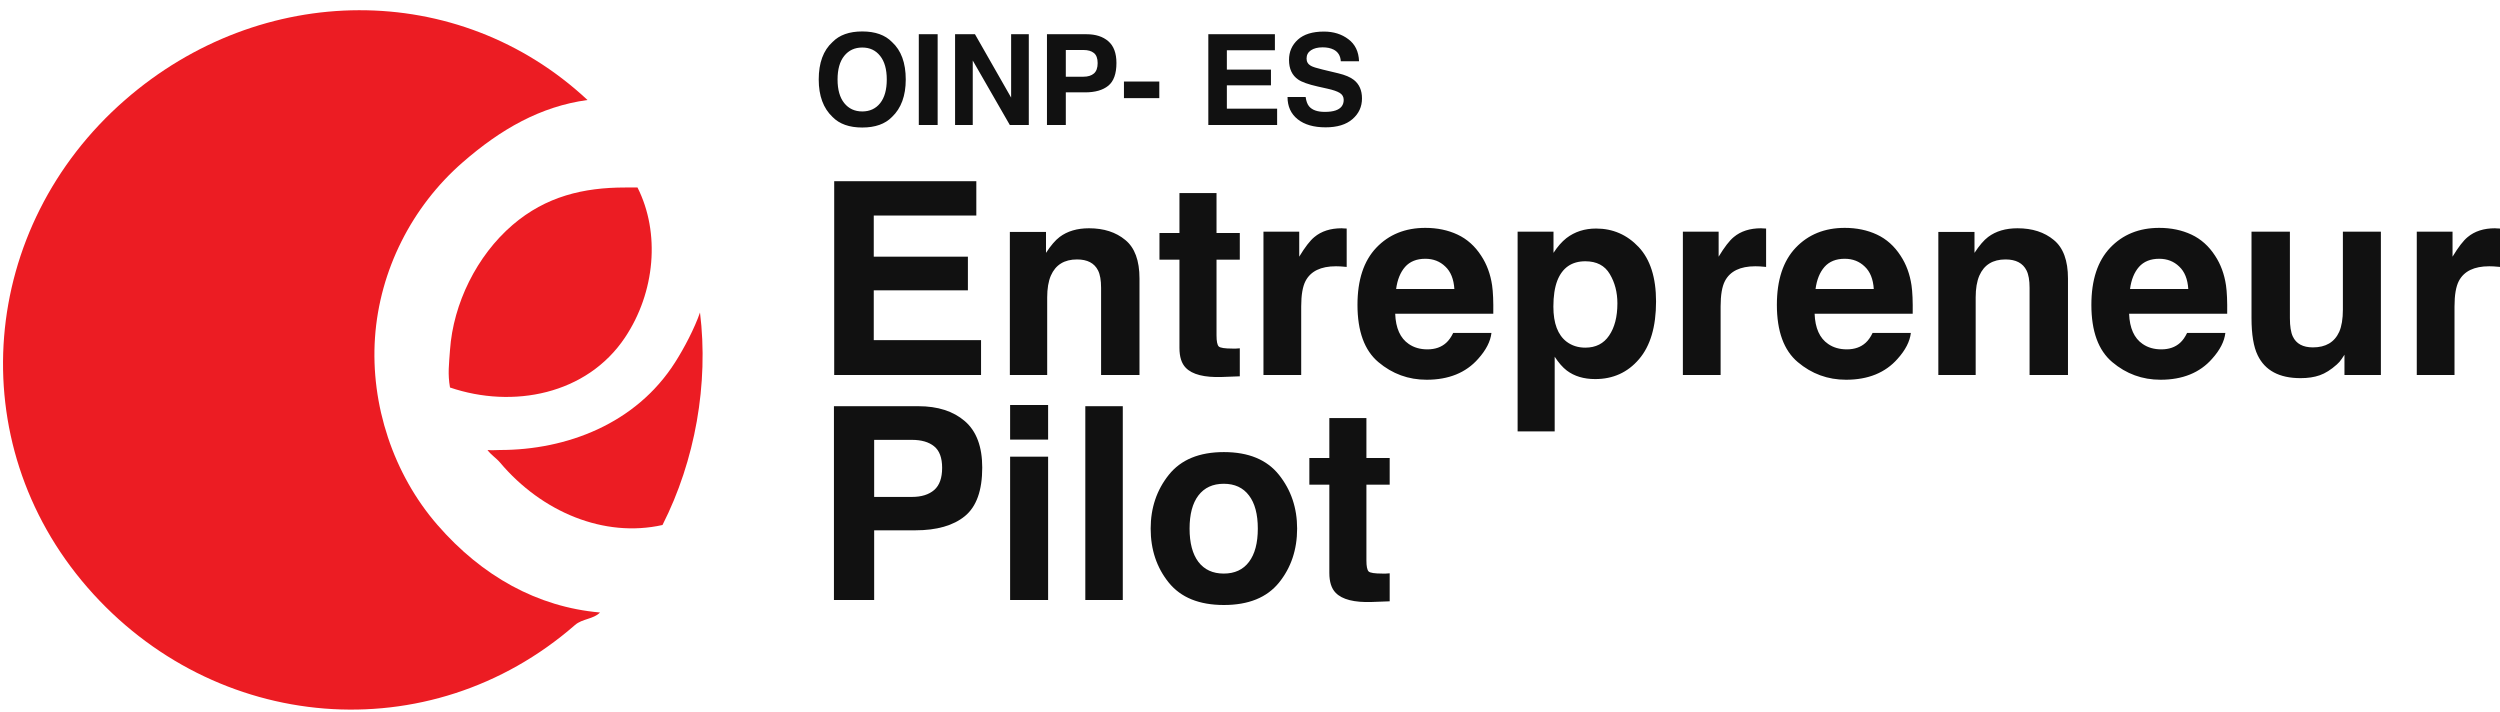 <svg width="200" height="57" viewBox="0 0 200 57" fill="none" xmlns="http://www.w3.org/2000/svg">
<path d="M56 25C55.569 26.253 54.74 27.843 54 29C50.866 33.915 45.312 36 40 36C39.543 36 39.457 36.038 39 36C39.253 36.365 39.714 36.658 40 37C43.349 40.973 48.338 43.045 53 42C55.613 36.851 56.703 30.691 56 25Z" fill="#EC1C23"/>
<path d="M35 42C31.466 37.938 29.63 32.373 30 27C30.37 21.627 32.944 16.538 37 13C40.06 10.329 43.249 8.512 47 8C36.658 -1.649 20.895 -1.503 10 8C-1.647 18.157 -3.143 35.338 7 47C17.143 58.662 34.353 60.157 46 50C46.588 49.488 47.466 49.546 48 49C42.989 48.56 38.557 46.092 35 42Z" fill="#EC1C23"/>
<path d="M50 27C52.418 23.38 52.833 18.627 51 15C50.805 14.992 50.195 15 50 15C46.701 15 43.679 15.7 41 18C38.146 20.454 36.261 24.273 36 28C35.922 29.135 35.809 29.908 36 31C41.023 32.712 46.947 31.57 50 27Z" fill="#EC1C23"/>
<path d="M68.981 10.202C67.943 10.202 67.15 9.92 66.601 9.355C65.865 8.661 65.498 7.663 65.498 6.359C65.498 5.029 65.865 4.03 66.601 3.363C67.15 2.798 67.943 2.516 68.981 2.516C70.019 2.516 70.812 2.798 71.361 3.363C72.093 4.03 72.46 5.029 72.46 6.359C72.46 7.663 72.093 8.661 71.361 9.355C70.812 9.92 70.019 10.202 68.981 10.202ZM70.415 8.251C70.766 7.807 70.942 7.177 70.942 6.359C70.942 5.544 70.765 4.915 70.41 4.472C70.058 4.025 69.582 3.802 68.981 3.802C68.38 3.802 67.9 4.023 67.542 4.467C67.184 4.91 67.005 5.541 67.005 6.359C67.005 7.177 67.184 7.807 67.542 8.251C67.9 8.694 68.38 8.916 68.981 8.916C69.582 8.916 70.06 8.694 70.415 8.251ZM73.504 2.738H75.012V10H73.504V2.738ZM82.304 10H80.786L77.82 4.841V10H76.406V2.738H77.998L80.89 7.807V2.738H82.304V10ZM86.807 7.389H85.265V10H83.757V2.738H86.921C87.65 2.738 88.231 2.925 88.665 3.299C89.098 3.674 89.315 4.253 89.315 5.038C89.315 5.896 89.098 6.502 88.665 6.857C88.231 7.211 87.612 7.389 86.807 7.389ZM87.517 5.876C87.714 5.702 87.812 5.426 87.812 5.048C87.812 4.671 87.712 4.401 87.512 4.24C87.315 4.079 87.037 3.999 86.679 3.999H85.265V6.137H86.679C87.037 6.137 87.316 6.05 87.517 5.876ZM89.916 6.521H92.744V7.852H89.916V6.521ZM101.677 6.827H98.149V8.694H102.17V10H96.666V2.738H101.992V4.023H98.149V5.566H101.677V6.827ZM105.988 8.951C106.346 8.951 106.637 8.911 106.86 8.832C107.284 8.681 107.496 8.4 107.496 7.99C107.496 7.75 107.391 7.564 107.18 7.433C106.97 7.305 106.64 7.192 106.19 7.093L105.422 6.921C104.666 6.75 104.144 6.564 103.855 6.364C103.365 6.029 103.121 5.505 103.121 4.792C103.121 4.142 103.357 3.601 103.83 3.171C104.303 2.741 104.998 2.526 105.914 2.526C106.68 2.526 107.332 2.729 107.87 3.137C108.412 3.541 108.696 4.129 108.723 4.901H107.264C107.238 4.464 107.047 4.153 106.693 3.969C106.456 3.848 106.162 3.787 105.811 3.787C105.42 3.787 105.108 3.866 104.875 4.023C104.641 4.181 104.525 4.401 104.525 4.684C104.525 4.943 104.64 5.137 104.87 5.265C105.018 5.351 105.333 5.451 105.816 5.566L107.067 5.866C107.616 5.998 108.03 6.173 108.309 6.393C108.742 6.735 108.959 7.229 108.959 7.876C108.959 8.54 108.705 9.092 108.195 9.532C107.69 9.969 106.974 10.187 106.047 10.187C105.101 10.187 104.357 9.972 103.815 9.542C103.273 9.108 103.002 8.514 103.002 7.758H104.451C104.497 8.09 104.587 8.338 104.722 8.502C104.968 8.801 105.39 8.951 105.988 8.951Z" fill="#111111"/>
<path d="M77.432 23.226H69.901V27.213H78.484V30H66.736V14.496H78.106V17.241H69.901V20.534H77.432V23.226ZM86.162 20.755C85.146 20.755 84.448 21.186 84.069 22.048C83.873 22.504 83.775 23.086 83.775 23.794V30H80.788V18.556H83.68V20.229C84.066 19.64 84.43 19.215 84.774 18.956C85.391 18.493 86.173 18.262 87.12 18.262C88.305 18.262 89.272 18.574 90.023 19.198C90.78 19.815 91.159 20.842 91.159 22.28V30H88.087V23.026C88.087 22.423 88.007 21.961 87.845 21.638C87.551 21.049 86.99 20.755 86.162 20.755ZM99.184 27.865V30.105L97.764 30.158C96.347 30.207 95.38 29.961 94.861 29.422C94.524 29.078 94.356 28.549 94.356 27.833V20.776H92.757V18.64H94.356V15.443H97.322V18.64H99.184V20.776H97.322V26.834C97.322 27.304 97.382 27.598 97.501 27.718C97.62 27.83 97.985 27.886 98.595 27.886C98.686 27.886 98.781 27.886 98.879 27.886C98.984 27.879 99.086 27.872 99.184 27.865ZM106.873 21.302C105.667 21.302 104.857 21.694 104.443 22.48C104.212 22.921 104.096 23.602 104.096 24.52V30H101.077V18.535H103.938V20.534C104.401 19.769 104.804 19.247 105.148 18.966C105.709 18.497 106.438 18.262 107.335 18.262C107.392 18.262 107.437 18.265 107.472 18.272C107.514 18.272 107.602 18.276 107.735 18.283V21.354C107.546 21.333 107.378 21.319 107.23 21.312C107.083 21.305 106.964 21.302 106.873 21.302ZM119.316 26.634C119.238 27.314 118.884 28.005 118.253 28.706C117.272 29.821 115.897 30.379 114.13 30.379C112.672 30.379 111.385 29.909 110.27 28.969C109.155 28.03 108.598 26.501 108.598 24.383C108.598 22.399 109.099 20.877 110.102 19.819C111.111 18.76 112.419 18.23 114.025 18.23C114.979 18.23 115.838 18.409 116.602 18.767C117.366 19.124 117.997 19.689 118.495 20.46C118.944 21.14 119.235 21.929 119.368 22.827C119.445 23.352 119.477 24.11 119.463 25.099H111.616C111.658 26.248 112.02 27.055 112.7 27.518C113.113 27.805 113.611 27.949 114.193 27.949C114.81 27.949 115.312 27.774 115.697 27.423C115.908 27.234 116.094 26.971 116.255 26.634H119.316ZM116.349 23.121C116.3 22.329 116.058 21.729 115.624 21.323C115.196 20.909 114.663 20.702 114.025 20.702C113.331 20.702 112.791 20.919 112.405 21.354C112.027 21.789 111.788 22.378 111.69 23.121H116.349ZM131.096 19.766C132.021 20.755 132.484 22.206 132.484 24.12C132.484 26.14 132.028 27.679 131.117 28.738C130.212 29.797 129.045 30.326 127.614 30.326C126.703 30.326 125.946 30.098 125.342 29.642C125.013 29.39 124.69 29.022 124.375 28.538V34.512H121.409V18.535H124.28V20.229C124.603 19.731 124.946 19.338 125.311 19.051C125.977 18.539 126.769 18.283 127.688 18.283C129.027 18.283 130.163 18.777 131.096 19.766ZM129.392 24.268C129.392 23.384 129.189 22.602 128.782 21.922C128.382 21.242 127.73 20.902 126.826 20.902C125.739 20.902 124.992 21.417 124.585 22.448C124.375 22.995 124.27 23.689 124.27 24.531C124.27 25.863 124.624 26.799 125.332 27.339C125.753 27.654 126.251 27.812 126.826 27.812C127.66 27.812 128.295 27.49 128.729 26.845C129.171 26.2 129.392 25.34 129.392 24.268ZM140.425 21.302C139.219 21.302 138.409 21.694 137.996 22.48C137.764 22.921 137.649 23.602 137.649 24.52V30H134.63V18.535H137.491V20.534C137.954 19.769 138.357 19.247 138.7 18.966C139.261 18.497 139.991 18.262 140.888 18.262C140.944 18.262 140.99 18.265 141.025 18.272C141.067 18.272 141.155 18.276 141.288 18.283V21.354C141.099 21.333 140.93 21.319 140.783 21.312C140.636 21.305 140.517 21.302 140.425 21.302ZM152.868 26.634C152.791 27.314 152.437 28.005 151.806 28.706C150.824 29.821 149.45 30.379 147.683 30.379C146.224 30.379 144.938 29.909 143.823 28.969C142.708 28.03 142.15 26.501 142.15 24.383C142.15 22.399 142.652 20.877 143.655 19.819C144.664 18.76 145.972 18.23 147.578 18.23C148.531 18.23 149.39 18.409 150.155 18.767C150.919 19.124 151.55 19.689 152.048 20.46C152.497 21.14 152.788 21.929 152.921 22.827C152.998 23.352 153.03 24.11 153.016 25.099H145.169C145.211 26.248 145.572 27.055 146.253 27.518C146.666 27.805 147.164 27.949 147.746 27.949C148.363 27.949 148.865 27.774 149.25 27.423C149.461 27.234 149.646 26.971 149.808 26.634H152.868ZM149.902 23.121C149.853 22.329 149.611 21.729 149.177 21.323C148.749 20.909 148.216 20.702 147.578 20.702C146.884 20.702 146.344 20.919 145.958 21.354C145.579 21.789 145.341 22.378 145.243 23.121H149.902ZM160.441 20.755C159.425 20.755 158.727 21.186 158.348 22.048C158.152 22.504 158.054 23.086 158.054 23.794V30H155.067V18.556H157.959V20.229C158.345 19.64 158.709 19.215 159.053 18.956C159.67 18.493 160.452 18.262 161.399 18.262C162.584 18.262 163.551 18.574 164.302 19.198C165.059 19.815 165.438 20.842 165.438 22.28V30H162.366V23.026C162.366 22.423 162.286 21.961 162.124 21.638C161.83 21.049 161.269 20.755 160.441 20.755ZM178.028 26.634C177.951 27.314 177.597 28.005 176.965 28.706C175.984 29.821 174.609 30.379 172.842 30.379C171.384 30.379 170.097 29.909 168.982 28.969C167.867 28.03 167.31 26.501 167.31 24.383C167.31 22.399 167.811 20.877 168.814 19.819C169.824 18.76 171.131 18.23 172.737 18.23C173.691 18.23 174.55 18.409 175.314 18.767C176.078 19.124 176.709 19.689 177.207 20.46C177.656 21.14 177.947 21.929 178.08 22.827C178.157 23.352 178.189 24.11 178.175 25.099H170.328C170.371 26.248 170.732 27.055 171.412 27.518C171.826 27.805 172.323 27.949 172.905 27.949C173.522 27.949 174.024 27.774 174.41 27.423C174.62 27.234 174.806 26.971 174.967 26.634H178.028ZM175.062 23.121C175.013 22.329 174.771 21.729 174.336 21.323C173.908 20.909 173.375 20.702 172.737 20.702C172.043 20.702 171.503 20.919 171.117 21.354C170.739 21.789 170.5 22.378 170.402 23.121H175.062ZM187.557 28.38C187.529 28.415 187.459 28.52 187.347 28.696C187.235 28.871 187.101 29.025 186.947 29.159C186.477 29.579 186.022 29.867 185.58 30.021C185.145 30.175 184.633 30.252 184.044 30.252C182.347 30.252 181.204 29.642 180.615 28.422C180.286 27.749 180.121 26.757 180.121 25.446V18.535H183.192V25.446C183.192 26.098 183.269 26.589 183.424 26.918C183.697 27.5 184.233 27.791 185.033 27.791C186.057 27.791 186.758 27.378 187.136 26.55C187.333 26.101 187.431 25.509 187.431 24.773V18.535H190.471V30H187.557V28.38ZM199.138 21.302C197.932 21.302 197.122 21.694 196.708 22.48C196.477 22.921 196.361 23.602 196.361 24.52V30H193.342V18.535H196.203V20.534C196.666 19.769 197.069 19.247 197.413 18.966C197.974 18.497 198.703 18.262 199.6 18.262C199.657 18.262 199.702 18.265 199.737 18.272C199.779 18.272 199.867 18.276 200 18.283V21.354C199.811 21.333 199.642 21.319 199.495 21.312C199.348 21.305 199.229 21.302 199.138 21.302Z" fill="#111111"/>
<path d="M73.225 42.425H69.933V48H66.715V32.496H73.467C75.024 32.496 76.265 32.896 77.191 33.695C78.116 34.495 78.579 35.732 78.579 37.408C78.579 39.238 78.116 40.532 77.191 41.289C76.265 42.047 74.943 42.425 73.225 42.425ZM74.74 39.196C75.16 38.825 75.371 38.236 75.371 37.429C75.371 36.623 75.157 36.048 74.729 35.704C74.308 35.361 73.716 35.189 72.952 35.189H69.933V39.754H72.952C73.716 39.754 74.312 39.568 74.74 39.196ZM83.849 36.535V48H80.809V36.535H83.849ZM83.849 32.402V35.168H80.809V32.402H83.849ZM86.825 32.496H89.823V48H86.825V32.496ZM102.318 37.987C103.286 39.2 103.77 40.634 103.77 42.289C103.77 43.972 103.286 45.413 102.318 46.612C101.351 47.804 99.882 48.4 97.911 48.4C95.941 48.4 94.472 47.804 93.504 46.612C92.536 45.413 92.053 43.972 92.053 42.289C92.053 40.634 92.536 39.2 93.504 37.987C94.472 36.774 95.941 36.167 97.911 36.167C99.882 36.167 101.351 36.774 102.318 37.987ZM97.901 38.702C97.024 38.702 96.347 39.014 95.871 39.638C95.401 40.255 95.166 41.139 95.166 42.289C95.166 43.439 95.401 44.326 95.871 44.95C96.347 45.574 97.024 45.886 97.901 45.886C98.777 45.886 99.45 45.574 99.92 44.95C100.39 44.326 100.625 43.439 100.625 42.289C100.625 41.139 100.39 40.255 99.92 39.638C99.45 39.014 98.777 38.702 97.901 38.702ZM111.175 45.865V48.105L109.755 48.158C108.338 48.207 107.371 47.961 106.852 47.422C106.515 47.078 106.347 46.548 106.347 45.833V38.776H104.748V36.64H106.347V33.443H109.313V36.64H111.175V38.776H109.313V44.834C109.313 45.304 109.372 45.598 109.492 45.718C109.611 45.83 109.975 45.886 110.586 45.886C110.677 45.886 110.771 45.886 110.87 45.886C110.975 45.879 111.076 45.872 111.175 45.865Z" fill="#111111"/>
</svg>
